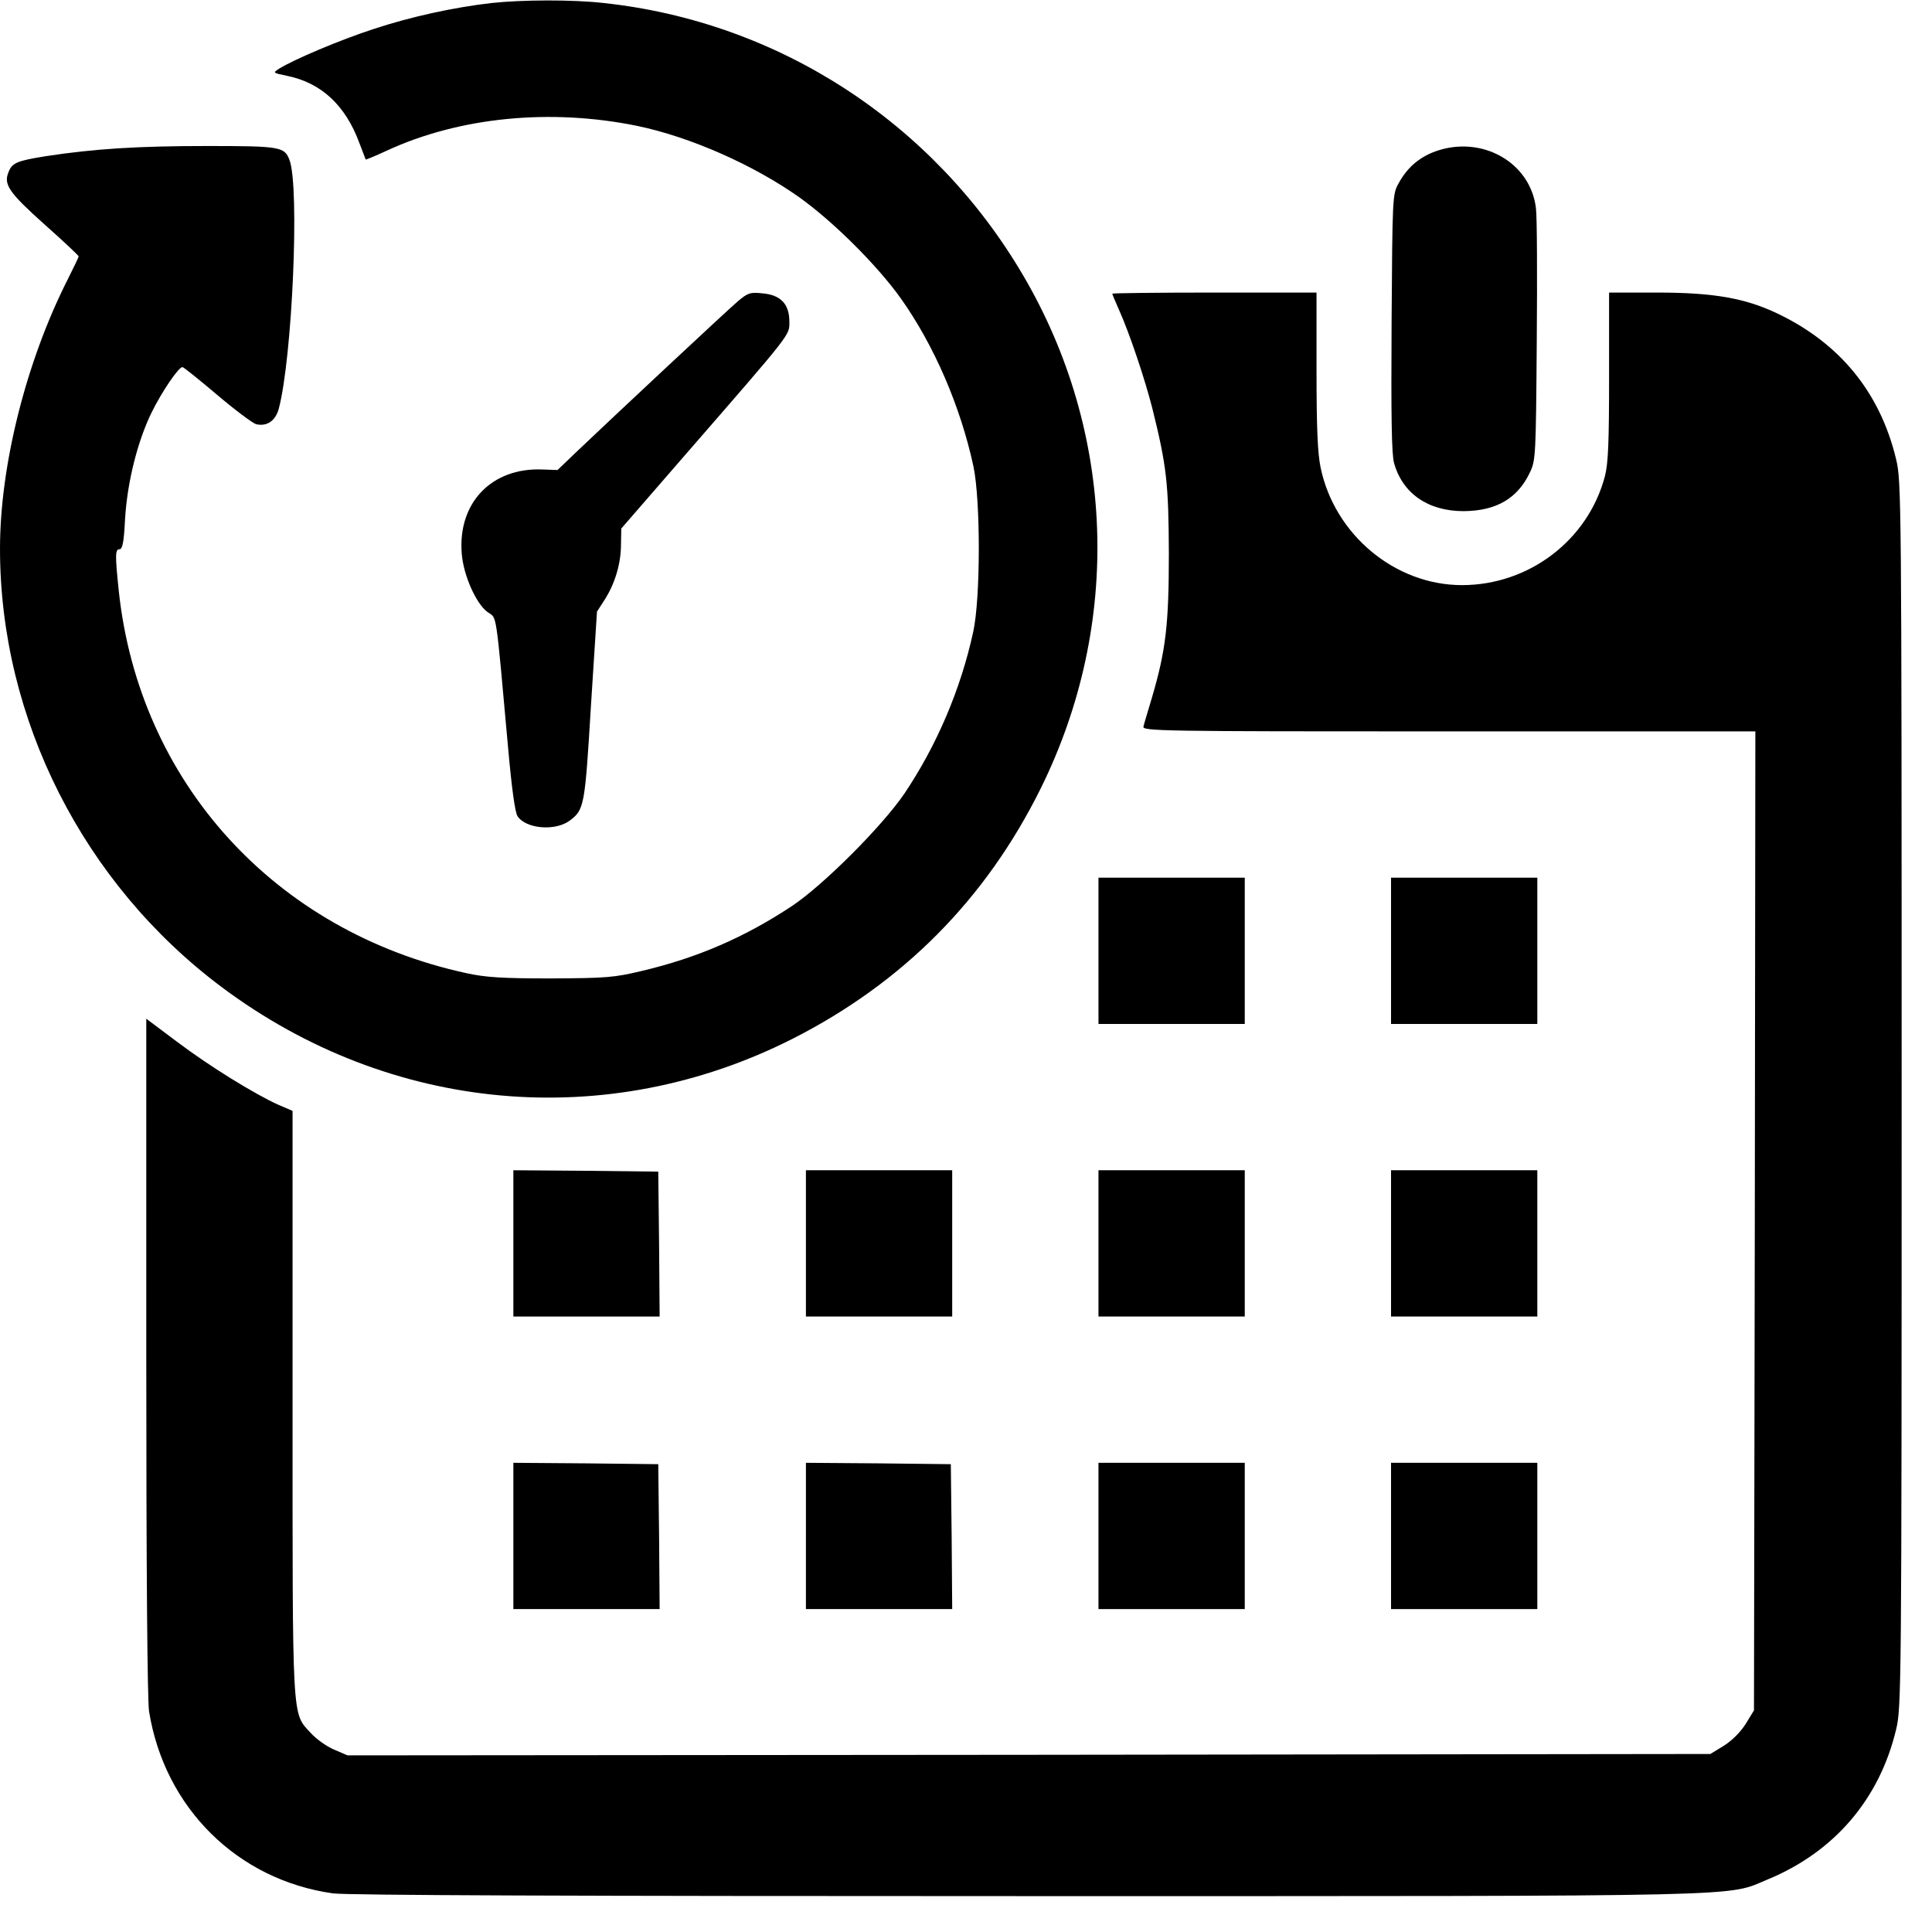 <?xml version="1.0" standalone="no"?>
<!DOCTYPE svg PUBLIC "-//W3C//DTD SVG 20010904//EN"
 "http://www.w3.org/TR/2001/REC-SVG-20010904/DTD/svg10.dtd">
<svg version="1.0" xmlns="http://www.w3.org/2000/svg"
 width="700pt" height="700pt" viewBox="0 0 700 700"
 preserveAspectRatio="xMidYMid meet">
<g transform="translate(0,700) scale(0.1,-0.1)"
fill="#000000" stroke="none">
<path d="M1780 6989 c-138 -16 -293 -50 -426 -94 -123 -40 -288 -110 -343
-144 -23 -15 -23 -15 30 -26 123 -25 211 -107 261 -243 12 -32 22 -58 23 -60
1 -1 35 13 76 32 264 122 593 154 907 90 193 -40 424 -142 591 -261 122 -88
278 -243 364 -363 121 -170 217 -392 264 -610 26 -123 26 -478 -1 -600 -45
-207 -132 -411 -249 -585 -81 -119 -294 -332 -408 -408 -171 -113 -341 -187
-544 -235 -101 -24 -128 -26 -330 -27 -178 0 -236 4 -305 19 -695 151 -1187
693 -1260 1388 -13 126 -13 148 3 148 11 0 16 27 20 108 8 135 45 282 96 387
38 77 98 165 112 165 4 0 60 -45 125 -100 66 -56 129 -103 142 -107 39 -9 70
12 82 56 49 184 76 802 39 901 -18 48 -32 51 -297 51 -253 0 -411 -10 -587
-37 -105 -17 -122 -24 -135 -60 -17 -43 4 -73 130 -186 69 -61 125 -114 125
-117 0 -3 -19 -42 -41 -86 -149 -295 -244 -671 -244 -973 0 -617 302 -1214
804 -1589 610 -456 1395 -527 2067 -187 400 203 700 505 899 906 296 597 272
1291 -64 1862 -325 553 -886 917 -1518 985 -112 13 -299 12 -408 0z"/>
<path d="M5202 6452 c-61 -22 -104 -60 -135 -117 -22 -39 -22 -51 -25 -505 -2
-337 0 -477 9 -508 31 -110 123 -174 252 -174 119 1 196 46 241 142 20 43 21
61 24 475 2 237 1 453 -3 481 -20 166 -196 265 -363 206z"/>
<path d="M2674 5909 c-41 -35 -455 -422 -582 -543 l-72 -69 -56 2 c-183 7
-306 -121 -291 -305 6 -78 52 -182 94 -212 34 -24 28 18 74 -492 13 -146 25
-233 34 -247 30 -46 136 -55 188 -17 54 40 56 51 78 415 l22 343 29 45 c37 59
58 130 58 200 l1 56 230 265 c393 452 379 434 379 485 0 63 -31 96 -96 102
-46 5 -54 2 -90 -28z"/>
<path d="M4030 5936 c0 -2 11 -29 25 -60 38 -85 93 -249 120 -355 52 -209 59
-272 60 -526 0 -259 -11 -352 -62 -525 -14 -47 -28 -93 -30 -102 -5 -17 52
-18 1106 -18 l1111 0 -2 -1773 -3 -1774 -30 -49 c-19 -30 -49 -60 -79 -79
l-49 -30 -2469 -3 -2469 -2 -49 21 c-28 12 -65 39 -84 60 -69 75 -66 27 -66
1198 l0 1056 -51 22 c-85 38 -249 139 -367 228 l-112 84 0 -1222 c0 -786 4
-1245 10 -1287 56 -350 320 -611 666 -660 51 -7 867 -10 2513 -10 2684 0 2532
-3 2687 61 241 100 404 291 464 543 19 79 20 136 20 2301 0 2165 -1 2222 -20
2301 -58 242 -204 421 -432 529 -116 55 -230 75 -435 75 l-173 0 0 -303 c0
-240 -3 -315 -15 -362 -61 -232 -275 -395 -518 -395 -242 0 -461 182 -512 425
-11 52 -15 142 -15 353 l0 282 -370 0 c-203 0 -370 -2 -370 -4z"/>
<path d="M3980 3555 l0 -265 265 0 265 0 0 265 0 265 -265 0 -265 0 0 -265z"/>
<path d="M5040 3555 l0 -265 265 0 265 0 0 265 0 265 -265 0 -265 0 0 -265z"/>
<path d="M1860 2495 l0 -265 265 0 265 0 -2 263 -3 262 -262 3 -263 2 0 -265z"/>
<path d="M2920 2495 l0 -265 265 0 265 0 0 265 0 265 -265 0 -265 0 0 -265z"/>
<path d="M3980 2495 l0 -265 265 0 265 0 0 265 0 265 -265 0 -265 0 0 -265z"/>
<path d="M5040 2495 l0 -265 265 0 265 0 0 265 0 265 -265 0 -265 0 0 -265z"/>
<path d="M1860 1435 l0 -265 265 0 265 0 -2 263 -3 262 -262 3 -263 2 0 -265z"/>
<path d="M2920 1435 l0 -265 265 0 265 0 -2 263 -3 262 -262 3 -263 2 0 -265z"/>
<path d="M3980 1435 l0 -265 265 0 265 0 0 265 0 265 -265 0 -265 0 0 -265z"/>
<path d="M5040 1435 l0 -265 265 0 265 0 0 265 0 265 -265 0 -265 0 0 -265z"/>
</g>
</svg>
